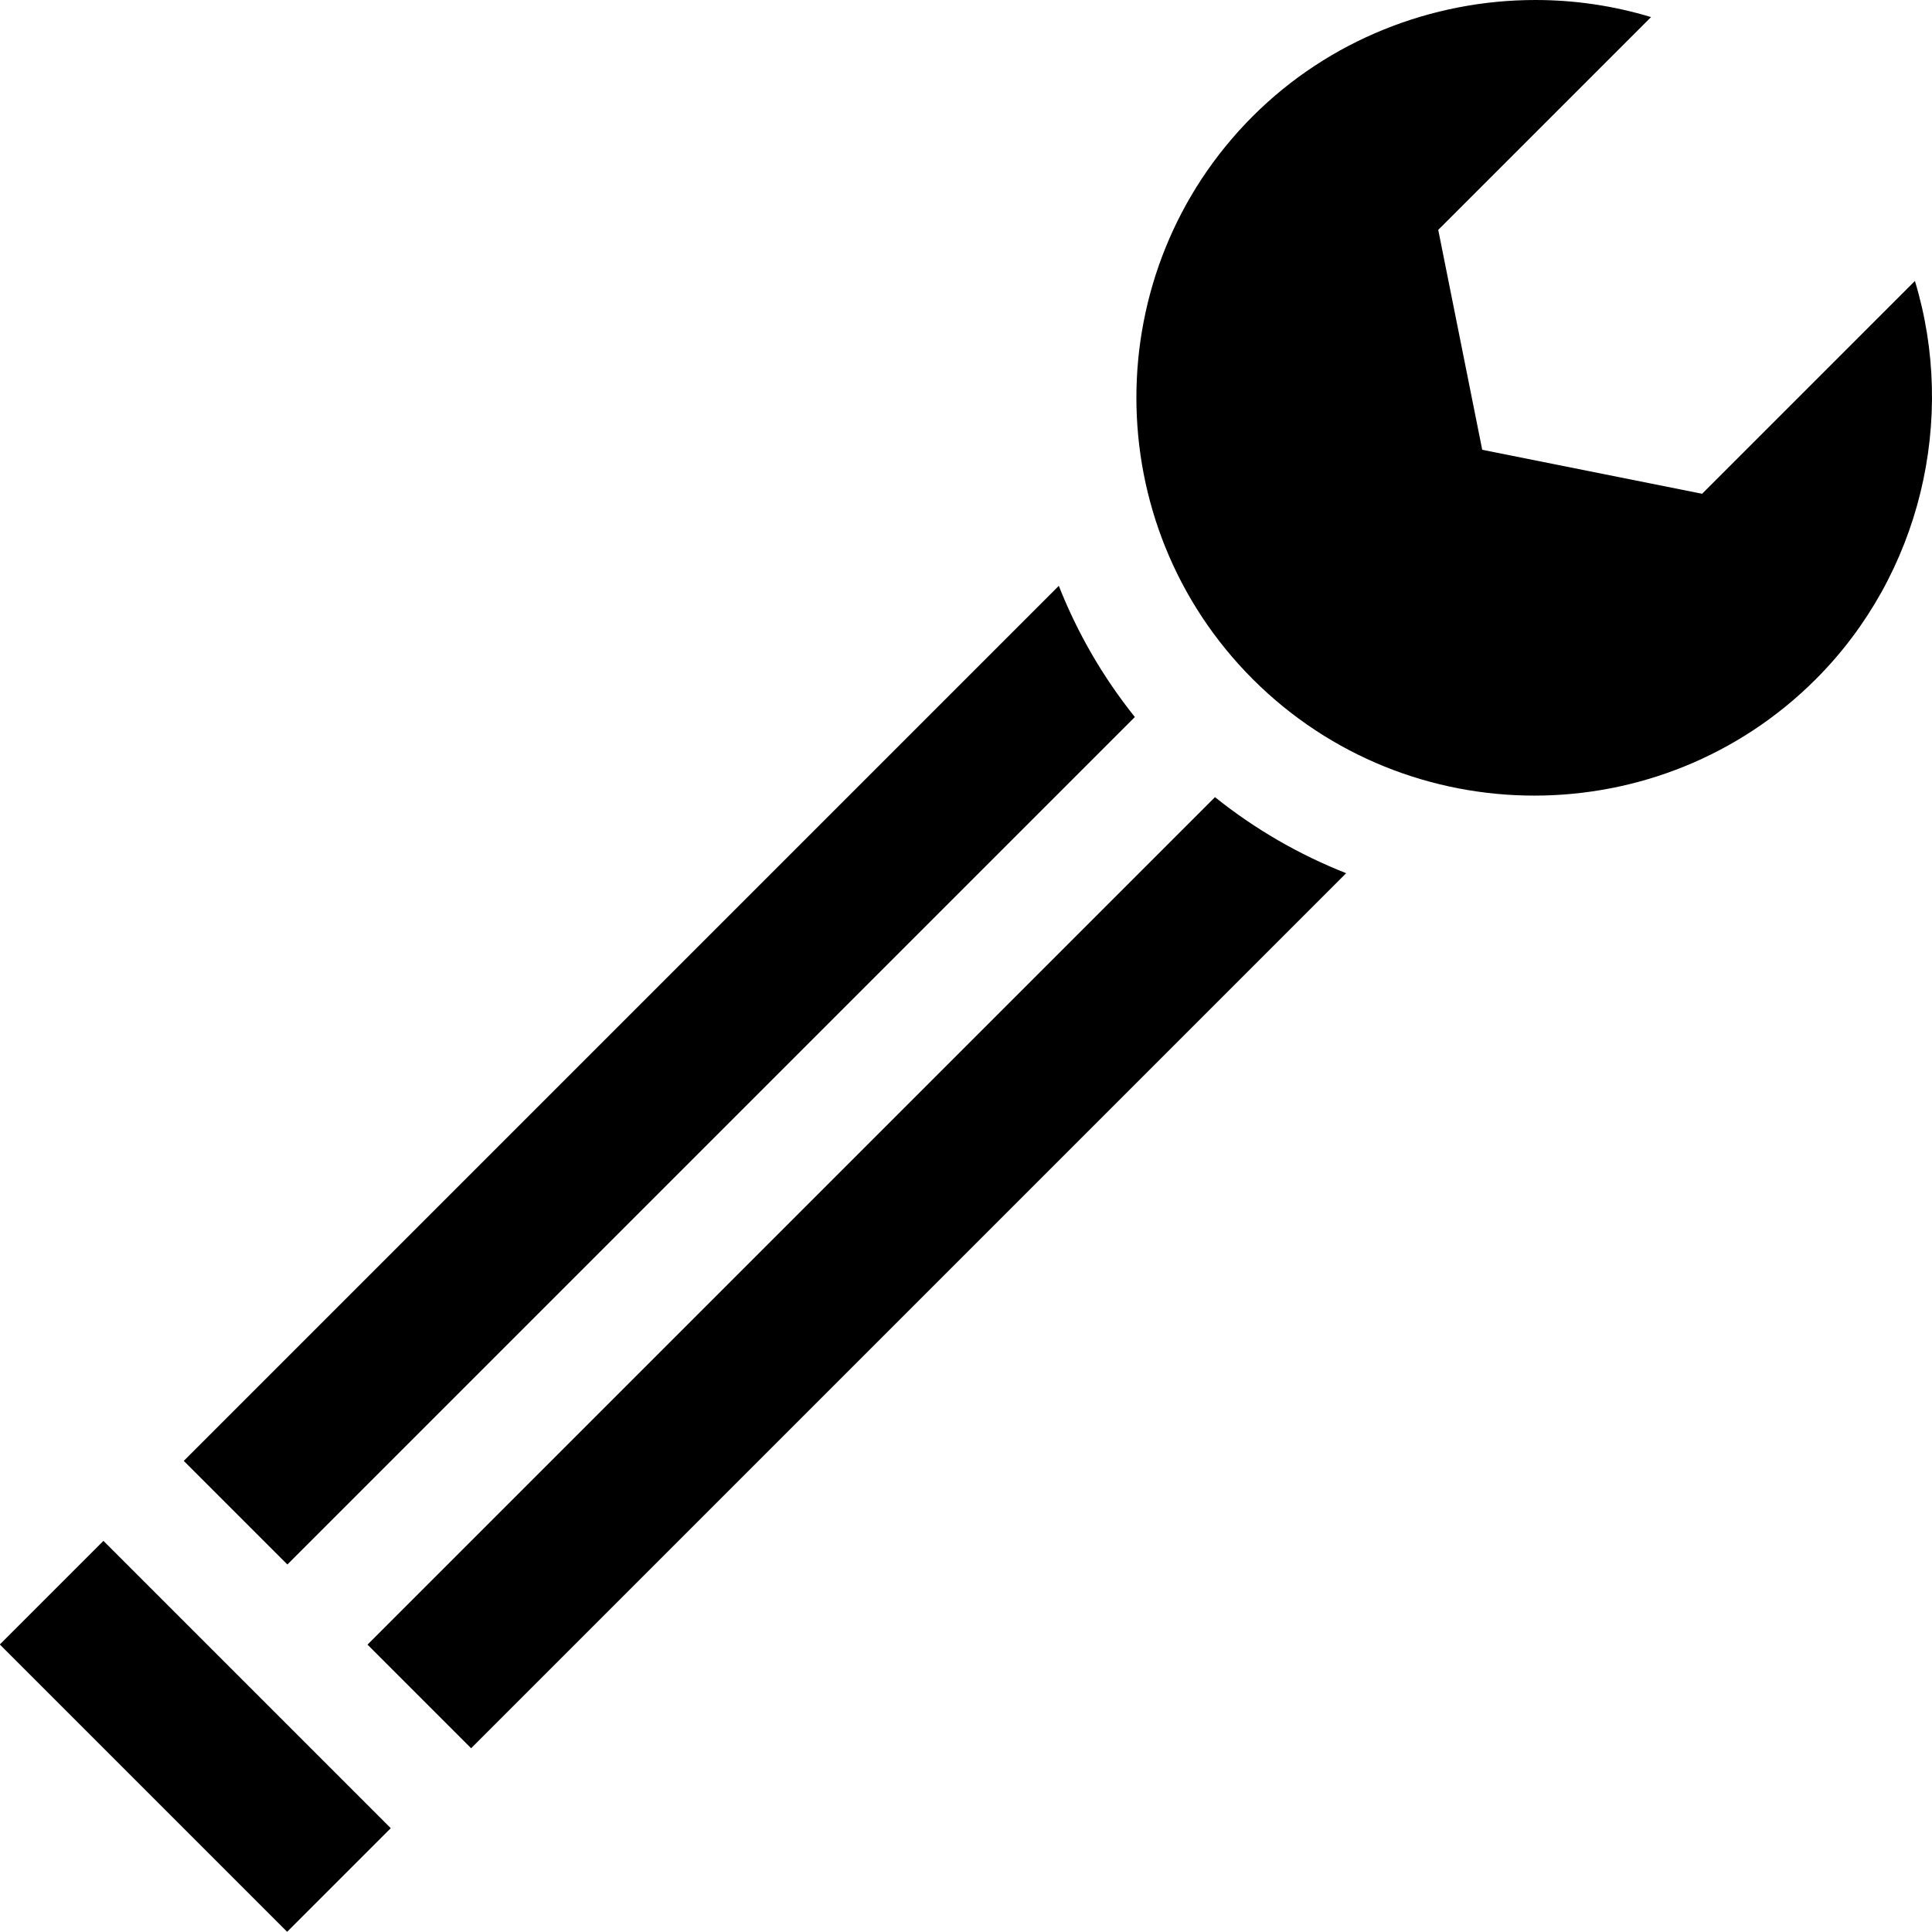 <svg id="Capa_1" enable-background="new 0 0 512 512" height="512" viewBox="0 0 512 512" width="512" xmlns="http://www.w3.org/2000/svg"><g><path d="m76.157 414.61 224.591-224.591c-8.586-10.724-15.304-22.459-20.154-34.768l-231.898 231.898z"/><path d="m32.39 406.341h38.838v107.7h-38.838z" transform="matrix(.707 -.707 .707 .707 -310.23 171.421)"/><path d="m321.982 211.252-224.592 224.591 27.461 27.461 231.898-231.898c-12.308-4.85-24.043-11.568-34.767-20.154z"/><path d="m507.473 74.456-56.394 56.395-58.275-11.656-11.656-58.275 56.395-56.393c-10.003-3.034-20.338-4.527-30.64-4.527-27.462 0-54.701 10.595-74.896 30.79-41.135 41.135-41.135 108.067 0 149.203 41.134 41.135 108.067 41.135 149.203 0 27.771-27.771 37.389-68.867 26.263-105.537z"/></g></svg>